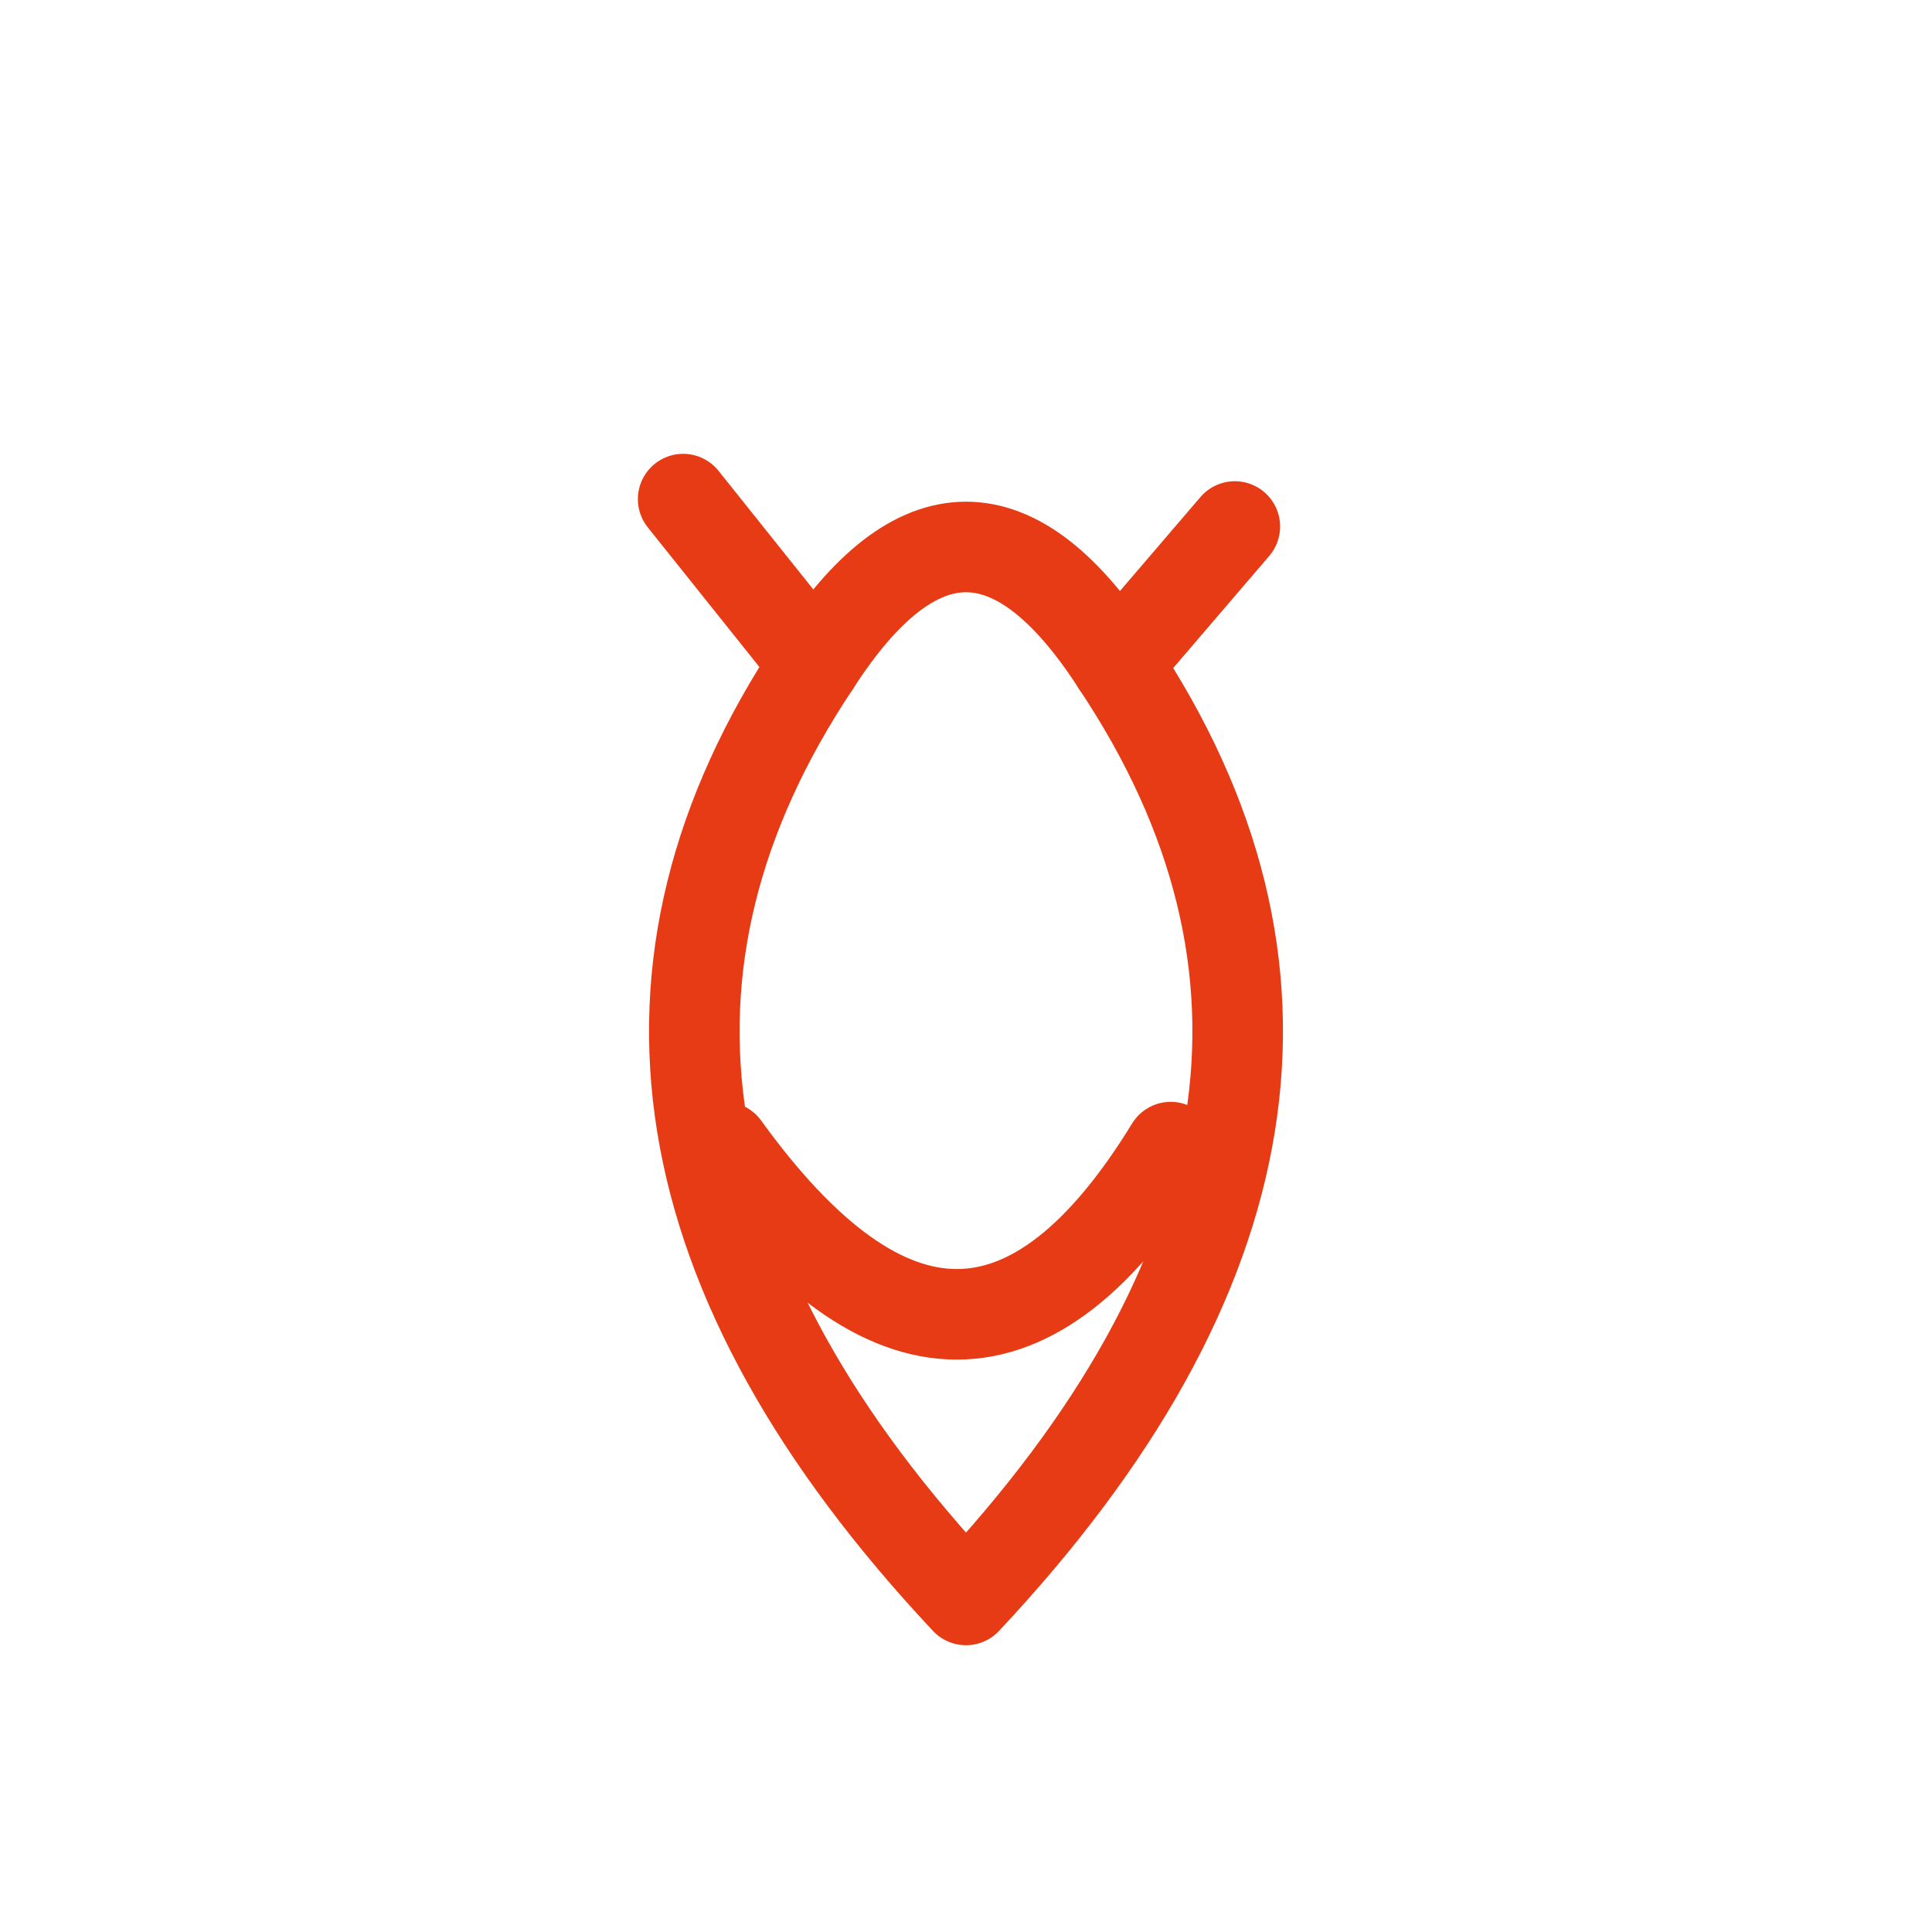 <svg width="256" height="256" viewBox="0 0 256 256" fill="none" stroke="#E63B14" stroke-width="12" stroke-linecap="round" stroke-linejoin="round"><path d="M108 88 Q128 56.953 148 88 Q188 148 128 212 Q68 148 108 88" /><path d="M96 152 Q128 196.307 155.126 152" /><path d="M108 88 L90.522 66.135 M148 88 L163.621 69.765" /></svg>